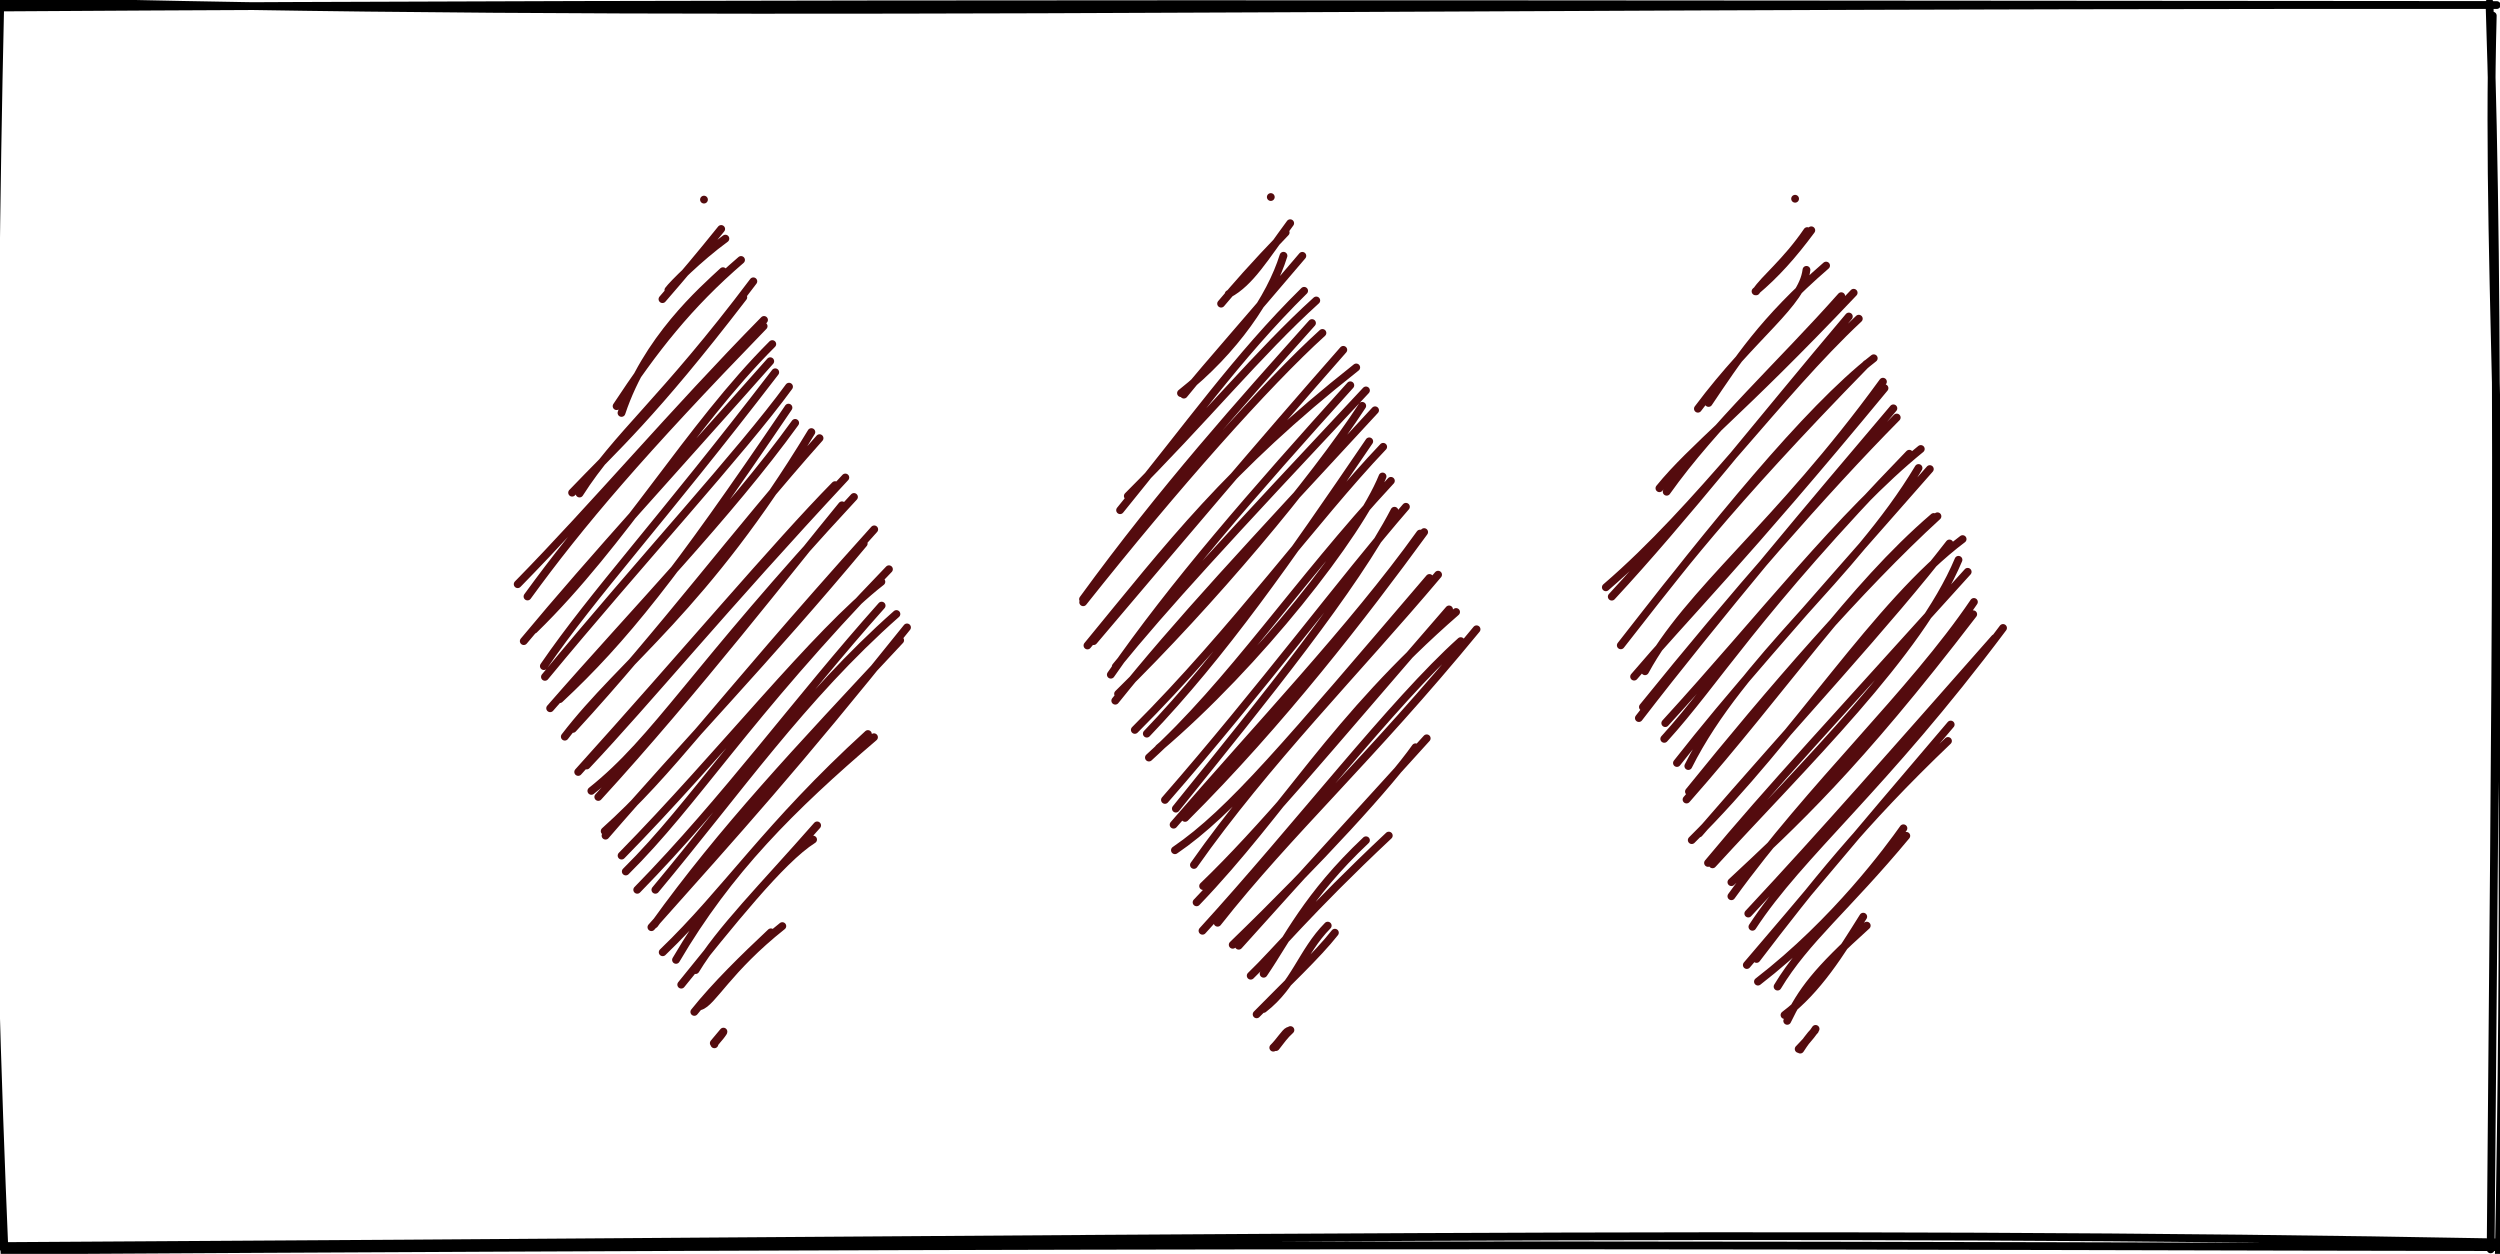 <?xml version="1.0" encoding="UTF-8"?>
<!DOCTYPE svg PUBLIC "-//W3C//DTD SVG 1.1//EN" "http://www.w3.org/Graphics/SVG/1.1/DTD/svg11.dtd">
<svg xmlns="http://www.w3.org/2000/svg" xmlns:xlink="http://www.w3.org/1999/xlink" version="1.1" width="321px" height="161px" viewBox="-0.5 -0.5 321 161" content="&lt;mxfile host=&quot;app.diagrams.net&quot; modified=&quot;2021-04-15T17:46:31.823Z&quot; agent=&quot;5.0 (X11)&quot; etag=&quot;xxytPEWiwa9bcv82JEuO&quot; version=&quot;14.6.0&quot; type=&quot;device&quot;&gt;&lt;diagram id=&quot;ml-gqTqKqvcM_3ws-Piy&quot; name=&quot;Page-1&quot;&gt;5ZVdT4MwFIZ/DZeYQmEft+D8nDcu0UtTaUdxhUNKJ+CvtxtlgHOZJmpMlnDR85zTnvK+J6mFw7S6lCTnd0CZsFxEKwufW67reK5rbT5E64bYeOQ1JJYJNVUdWCRvzEBk6DqhrBgUKgChknwII8gyFqkBI1JCOSxbghh2zUnM9sAiImKfPiZU8YZOfNTxK5bEvO3sIJNJSVtsQMEJhbKH8MzCoQRQzSqtQiY26rW6NPsuDmR3F5MsU1/Z8KQeate7hvlc3d96Nr2xX4iNm1NeiVibHzaXVXWrQMkTxRY5iTZxqW22cMBVKnTk6OUyESIEAVLHGWS6KChWTEXc5E0DJhWrDt7c2emhJ4lBypSsdYnZMMZGwroVeWJA2VmCW515346RgcSMQbw7vFNKL4xY3xBufFw4ySF9XuvGwREJB3oVSsJqN2tb0g4O0oGEdUYZNVFT/EH+viOWi30PBWj2Q05M/aETLvL3nPA/M8L5LSMmJ2nEZDQ++3dWTE/Siin+QyN02L0Y21zv4cWzdw==&lt;/diagram&gt;&lt;/mxfile&gt;"><defs/><g><rect x="0" y="0" width="320" height="160" fill="none" stroke="none" pointer-events="all"/><path d="M -0.41 -0.43 C 82.26 1.93 166.09 0.04 320.08 0.15 M -0.23 0.46 C 98.35 -0.17 195.8 0.07 319.42 0.14 M 319.57 1.51 C 318.61 37.02 322.09 71.06 320.34 161.06 M 319.15 -0.18 C 320.53 41.87 319.92 85.17 319.3 159.92 M 320.62 159.03 C 231.78 157.35 145.09 158.69 -0.68 159.5 M 320.16 159.63 C 249.23 159.54 177.97 158.98 0.65 160.05 M 0.1 160.8 C -1.91 113.44 -2.61 65.33 -1.8 -0.34 M -0.61 159.58 C -1.58 103.48 -1.54 47.4 -0.49 0.94" fill="none" stroke="#000000" stroke-linejoin="round" stroke-linecap="round" stroke-miterlimit="10" pointer-events="all"/><path d="M 90 25 L 115 80 L 90 135 L 65 80 Z" fill="none" stroke="none" pointer-events="all"/><path d="M 89.89 25.13 C 89.89 25.13 89.89 25.13 89.89 25.13 M 89.89 25.13 C 89.89 25.13 89.89 25.13 89.89 25.13 M 85.32 36.75 C 85.84 36.03 89.22 32.64 92.64 30.14 M 84.56 37.91 C 87.24 34.82 89.4 32.26 92.1 28.9 M 79.3 52.52 C 82.44 43.06 89.75 36.72 92.33 34.32 M 78.67 51.65 C 83.42 44.43 87.95 38.63 94.65 32.88 M 73.91 62.87 C 78.67 55.39 84.63 51.05 96.23 35.62 M 72.96 62.76 C 78.4 57.06 83.24 52.9 94.94 37.67 M 65.97 74.51 C 75.74 64.55 86.03 52.35 97.6 40.58 M 67.23 76.09 C 74.05 66.7 81.92 57.49 97.55 41.38 M 68.07 80.36 C 79.65 69.08 87.95 54.37 98.66 43.68 M 66.75 81.82 C 75.75 71 86.32 59.53 98.4 45.88 M 69.33 85.03 C 75.76 75.66 84.14 66.72 99.04 47.3 M 69.47 86.41 C 81.68 71.63 94.76 57.45 100.81 49.15 M 71.37 89.27 C 79.56 81.62 86.03 73.55 100.74 51.84 M 70.14 90.44 C 81.16 77.8 93.17 65.49 101.6 53.8 M 72.02 94.09 C 79.53 84.29 89.93 77.68 103.68 54.98 M 73.06 93.09 C 84.43 80.74 94.13 67.66 104.73 55.76 M 74.82 97.79 C 82.66 89.48 92.48 77.5 108.04 60.81 M 73.74 98.62 C 87.11 83.81 99.33 69.29 106.72 61.79 M 75.43 101.05 C 83.84 94.36 88.43 85.63 109.15 63.31 M 76.32 101.83 C 88.75 88.26 101.37 71.96 107.61 64.38 M 77.14 106.22 C 85.81 98.43 90.34 91.27 111.75 67.47 M 77.25 106.8 C 87.13 95.35 98.16 83.98 110.4 69.29 M 79.85 111.4 C 88.93 102.4 94.98 91.89 113.64 72.59 M 79.31 109.36 C 91.94 96.51 104.29 80.7 112.67 74.2 M 83.65 113.75 C 94.11 101.22 102.57 88.97 114.6 78.34 M 81.32 113.75 C 92.73 102.09 101.81 89.46 112.7 77.26 M 83.14 118.55 C 94.17 106.18 101.69 97.88 115.96 80.06 M 83.53 118.19 C 92.27 106.03 101.76 95.98 115.08 81.71 M 86.3 122.75 C 93.02 111.27 101.17 103.18 111.72 94.16 M 84.59 121.77 C 92.8 113.89 98.02 105.53 110.94 93.75 M 88.81 124.06 C 91.99 118.83 97.44 113.44 104.42 105.48 M 86.97 125.93 C 93.32 118.09 99.76 109.91 103.9 107.3 M 89.39 128.7 C 90.94 128.29 92.94 123.97 99.95 118.41 M 88.65 129.43 C 91.39 126 95.03 122.45 98.48 119.21 M 91.23 133.59 C 91.25 133.31 91.84 132.86 92.37 132.04 M 91.15 133.44 C 91.4 133.14 91.79 132.66 92.39 131.96" fill="none" stroke="#540b0e" stroke-linejoin="round" stroke-linecap="round" stroke-miterlimit="10" pointer-events="all"/><path d="M 162.5 25 L 187.5 80 L 162.5 135 L 137.5 80 Z" fill="none" stroke="none" pointer-events="all"/><path d="M 162.67 24.8 C 162.67 24.8 162.67 24.8 162.67 24.8 M 162.67 24.8 C 162.67 24.8 162.67 24.8 162.67 24.8 M 157.26 37.25 C 160.05 35.76 161.89 32.58 165.16 28.16 M 156.29 38.49 C 158.2 36.23 160.14 33.97 164.58 29.35 M 151.14 49.98 C 158.05 44.53 162.66 37.63 164.3 32.34 M 151.51 50.17 C 154.76 46.16 159.6 40.76 166.72 32.35 M 143.32 65.01 C 152.13 54.24 158.35 45.32 166.95 36.84 M 144.31 63.19 C 154.09 53.43 161.19 44.7 168.51 38.08 M 138.56 76.44 C 148.89 62.24 158.87 51.16 167.96 40.98 M 138.58 76.83 C 150.44 61.9 162.12 48.76 169.3 42.25 M 139.13 82.38 C 149.89 69.29 157.1 59.75 173.64 46.68 M 139.92 81.82 C 150.99 68.78 161.25 56.61 171.98 44.42 M 142.76 85.09 C 149.15 77.23 156.99 68.74 174.89 49.63 M 142.13 86.13 C 150.13 74.57 160.34 62.87 172.88 48.97 M 143.06 88.59 C 155.07 76.81 168.08 61.33 174.41 51.61 M 142.7 89.47 C 150.84 79.31 159.71 69.88 176.06 52.18 M 146.75 93.7 C 156.45 83.57 164.97 71.37 175.31 56.17 M 145.21 93.22 C 157.95 80.51 168.46 65.93 177.1 56.87 M 148.29 95.55 C 160.98 84.78 174.02 68.11 177.02 60.68 M 147.02 96.77 C 157.58 87.2 165.95 74.32 178.09 61.24 M 150.48 103.33 C 161.99 89.06 173.4 74.95 178.55 65.08 M 149.08 102.21 C 161.32 88.19 172.08 73.73 180.02 64.57 M 151.66 104.52 C 164 92.22 174.57 78.48 182.36 67.82 M 150.19 105.39 C 160.65 93.23 173.21 80.07 181.84 68.01 M 150.36 108.67 C 157.58 103.75 164.78 95.05 183.04 73.71 M 152.8 110.56 C 162.01 97.45 173.64 85.76 184.15 73.29 M 153.14 115.36 C 164.48 103.54 170.74 91.77 186.46 78.08 M 153.98 113.27 C 161.37 106.18 169.23 96.57 185.56 77.75 M 153.9 119.01 C 165.97 105.79 178.4 89.59 187.06 81.82 M 155.84 117.98 C 165.03 106.31 175.35 97.03 189.09 80.3 M 157.78 120.81 C 169.02 109.93 178 100.05 181.25 95.45 M 158.55 120.93 C 167.56 110.87 176.7 100.95 182.69 94.3 M 161.75 124.53 C 164.84 120.01 167.31 114.54 174.89 107.39 M 160.09 124.78 C 163.37 121.64 167.51 116.47 177.82 106.79 M 161.73 129.05 C 165.74 125.96 166.65 121.71 169.98 118.35 M 160.85 129.74 C 164.48 126.02 168.69 122.09 170.9 119.26 M 162.99 134.02 C 163.81 133.22 164.51 132.04 164.92 131.87 M 163.32 133.95 C 163.95 133.14 164.44 132.43 165.19 131.76" fill="none" stroke="#540b0e" stroke-linejoin="round" stroke-linecap="round" stroke-miterlimit="10" pointer-events="all"/><path d="M 230 25 L 255 80 L 230 135 L 205 80 Z" fill="none" stroke="none" pointer-events="all"/><path d="M 229.99 25.02 C 229.99 25.02 229.99 25.02 229.99 25.02 M 229.99 25.02 C 229.99 25.02 229.99 25.02 229.99 25.02 M 224.91 36.91 C 227.48 34.75 229.67 32.31 232.07 29.07 M 224.99 36.91 C 226 35.32 228.83 33.16 231.55 29.17 M 217.51 51.98 C 224.76 42.28 230.9 38.56 231.45 34.15 M 218.88 51.24 C 222.49 45.89 225.85 40.63 233.97 33.6 M 212.57 62.19 C 216.83 56.95 222.72 52.72 237.51 37.09 M 213.5 62.64 C 219.55 54.12 228.33 46.1 235.92 37.53 M 205.69 74.91 C 217.74 64.55 227.86 50.06 238.17 40.42 M 206.45 76.11 C 215.69 66.15 225.51 53.6 236.89 40.14 M 208.72 80.94 C 214.66 73.4 220.77 65.02 239.15 46.22 M 207.61 82.36 C 219.5 67.1 231.46 52.23 240.09 45.5 M 210.72 85.69 C 216.33 75.34 227.62 67.29 241.27 48.51 M 209.32 86.38 C 215.85 78.7 223.19 71.48 241.47 49.34 M 209.93 91.7 C 219.93 78.71 232.89 63.39 242.61 51.93 M 210.45 90.28 C 221.9 76.11 233.83 62.42 243.04 53.11 M 213.32 92.35 C 225.71 78.8 236.09 65.3 246.13 57.15 M 213.19 94.37 C 220 86.88 224.75 78.33 244.65 57.76 M 216.28 97.86 C 223.19 84.07 237.54 73.51 245.84 59.59 M 214.82 97.47 C 221.73 88.67 228.63 80.96 247.29 59.73 M 216.05 102.16 C 228.75 87.76 237.05 75.1 247.79 65.88 M 216.36 101.14 C 226.91 88.09 238.31 74.91 248.27 65.79 M 216.72 107.37 C 230.29 93.95 240.46 77.02 251.5 68.72 M 217.66 106.52 C 229.96 92.29 242.04 79.34 249.81 69.28 M 219.39 110.48 C 231.19 97.6 245.96 83.33 250.97 71.38 M 218.81 110.3 C 226.6 100.92 235.52 91.36 252.15 72.92 M 221.81 112.77 C 229.83 105.27 237.66 98.21 252.86 78.37 M 221.81 114.58 C 232.16 100.27 245.01 88.53 252.95 76.79 M 224.51 118.5 C 230.69 109.05 241.13 100.9 256.69 80.13 M 223.98 116.8 C 234 106.06 242.76 96.01 255.63 81.43 M 223.79 123.41 C 231.47 114.47 236.66 108.12 249.97 92.53 M 225.04 122.63 C 232.18 113.3 238.56 105.19 249.62 94.64 M 225.22 125.54 C 235.24 117.8 242.14 108.34 243.9 105.85 M 227.74 126.18 C 231.36 120.15 236.6 116.06 244.27 106.82 M 228.63 129.83 C 232.9 126.63 235.84 121.83 238.74 117.2 M 228.98 130.58 C 230.78 126.82 232.7 124.19 239.19 118.35 M 230.45 134.19 C 231.09 133.5 231.79 132.87 232.62 131.61 M 230.65 134.27 C 231.18 133.45 231.89 132.45 232.53 131.81" fill="none" stroke="#540b0e" stroke-linejoin="round" stroke-linecap="round" stroke-miterlimit="10" pointer-events="all"/></g></svg>